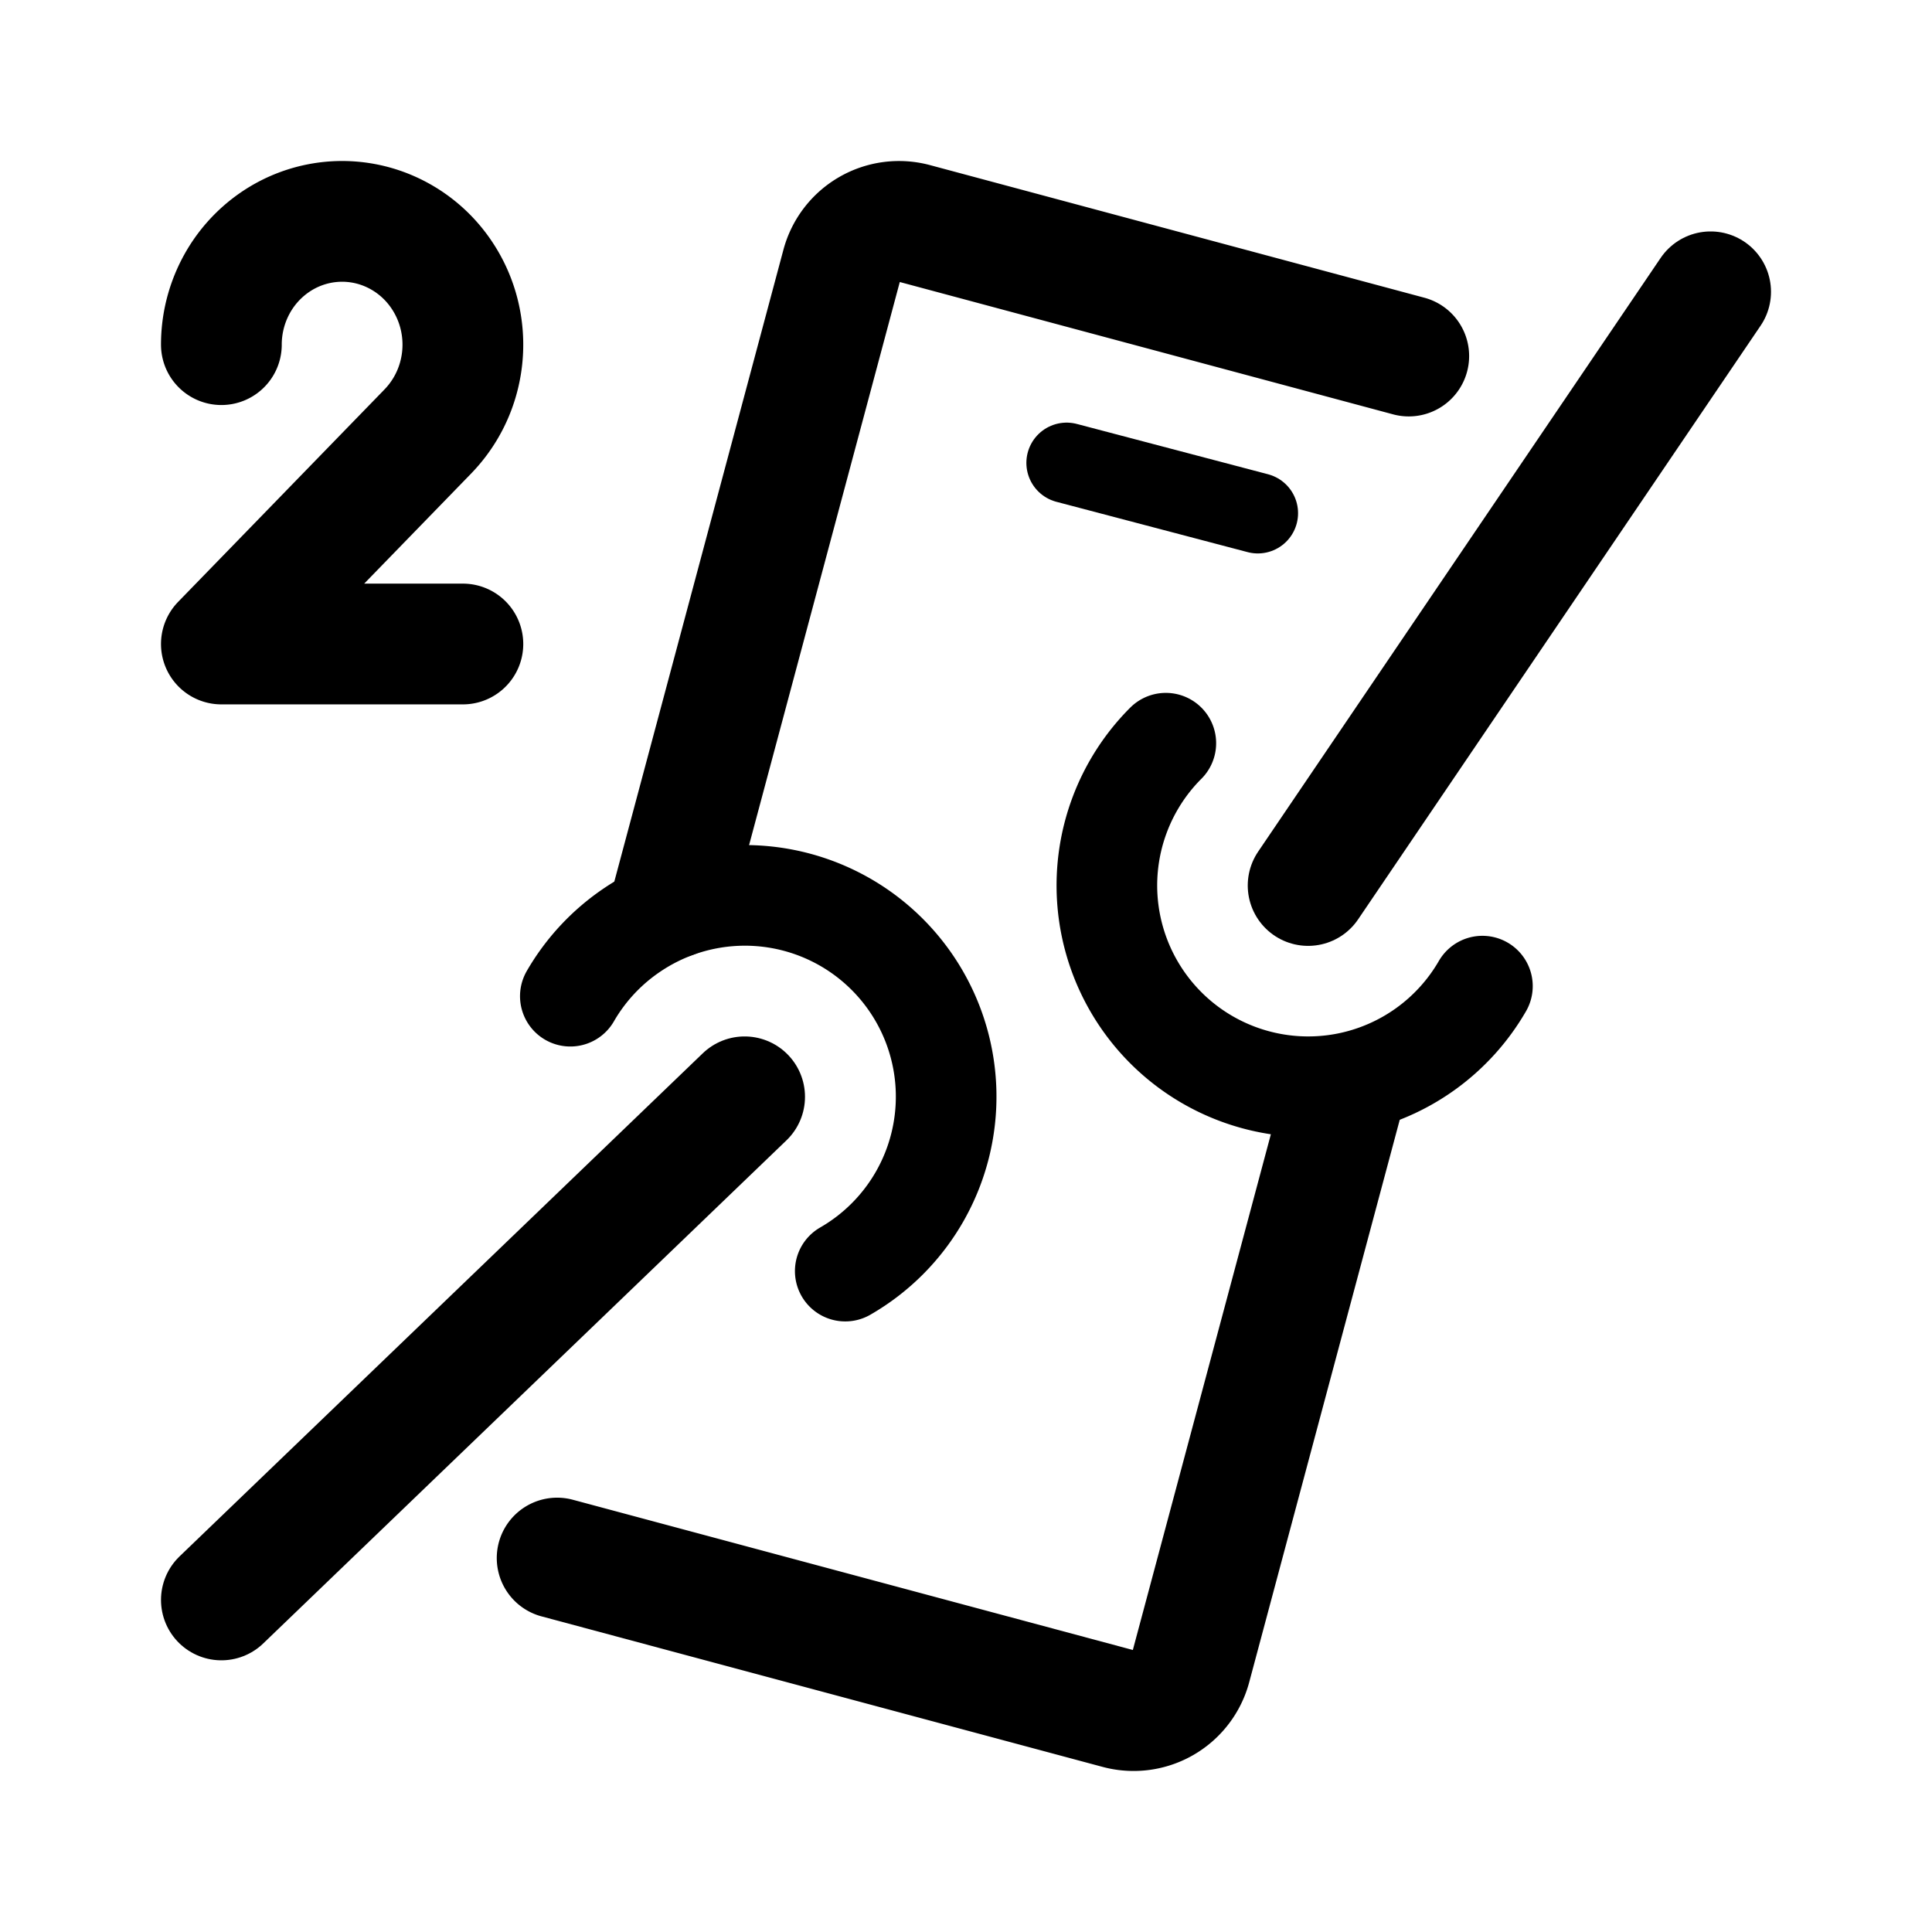 <svg width="192" height="192" viewBox="0 0 192 192" fill="none" xmlns="http://www.w3.org/2000/svg"><path d="M42.486 42.913 22 64h24m-3.515-21.088a12.302 12.302 0 0 0 2.998-5.106c.573-1.928.671-3.97.286-5.946a12.363 12.363 0 0 0-2.493-5.381 12.021 12.021 0 0 0-4.684-3.546 11.778 11.778 0 0 0-5.768-.874c-1.964.197-3.85.886-5.49 2.005a12.164 12.164 0 0 0-3.917 4.411A12.455 12.455 0 0 0 22 34.25m33.368 120.587 55.765 14.96a5.891 5.891 0 0 0 7.216-4.171l15.151-56.608m-66.677-19.77 16.828-62.875a5.891 5.891 0 0 1 7.216-4.17L140 35.383" stroke="#000" stroke-width="12" stroke-linecap="round" stroke-linejoin="round"/><path d="m106 46 19 5" stroke="#000" stroke-width="8" stroke-linecap="round" stroke-linejoin="round"/><path d="m22 159 52-50m56-21 40-59" stroke="#000" stroke-width="12" stroke-linecap="round" stroke-linejoin="round"/><path d="M84 126.321a20.001 20.001 0 1 0-21.111-33.95A20 20 0 0 0 56.679 99m90.642-1a20.01 20.01 0 0 1-13.419 9.616 20.007 20.007 0 0 1-23.859-18.308 20 20 0 0 1 5.815-15.45" stroke="#000" stroke-width="10" stroke-linecap="round" stroke-linejoin="round"/></svg>